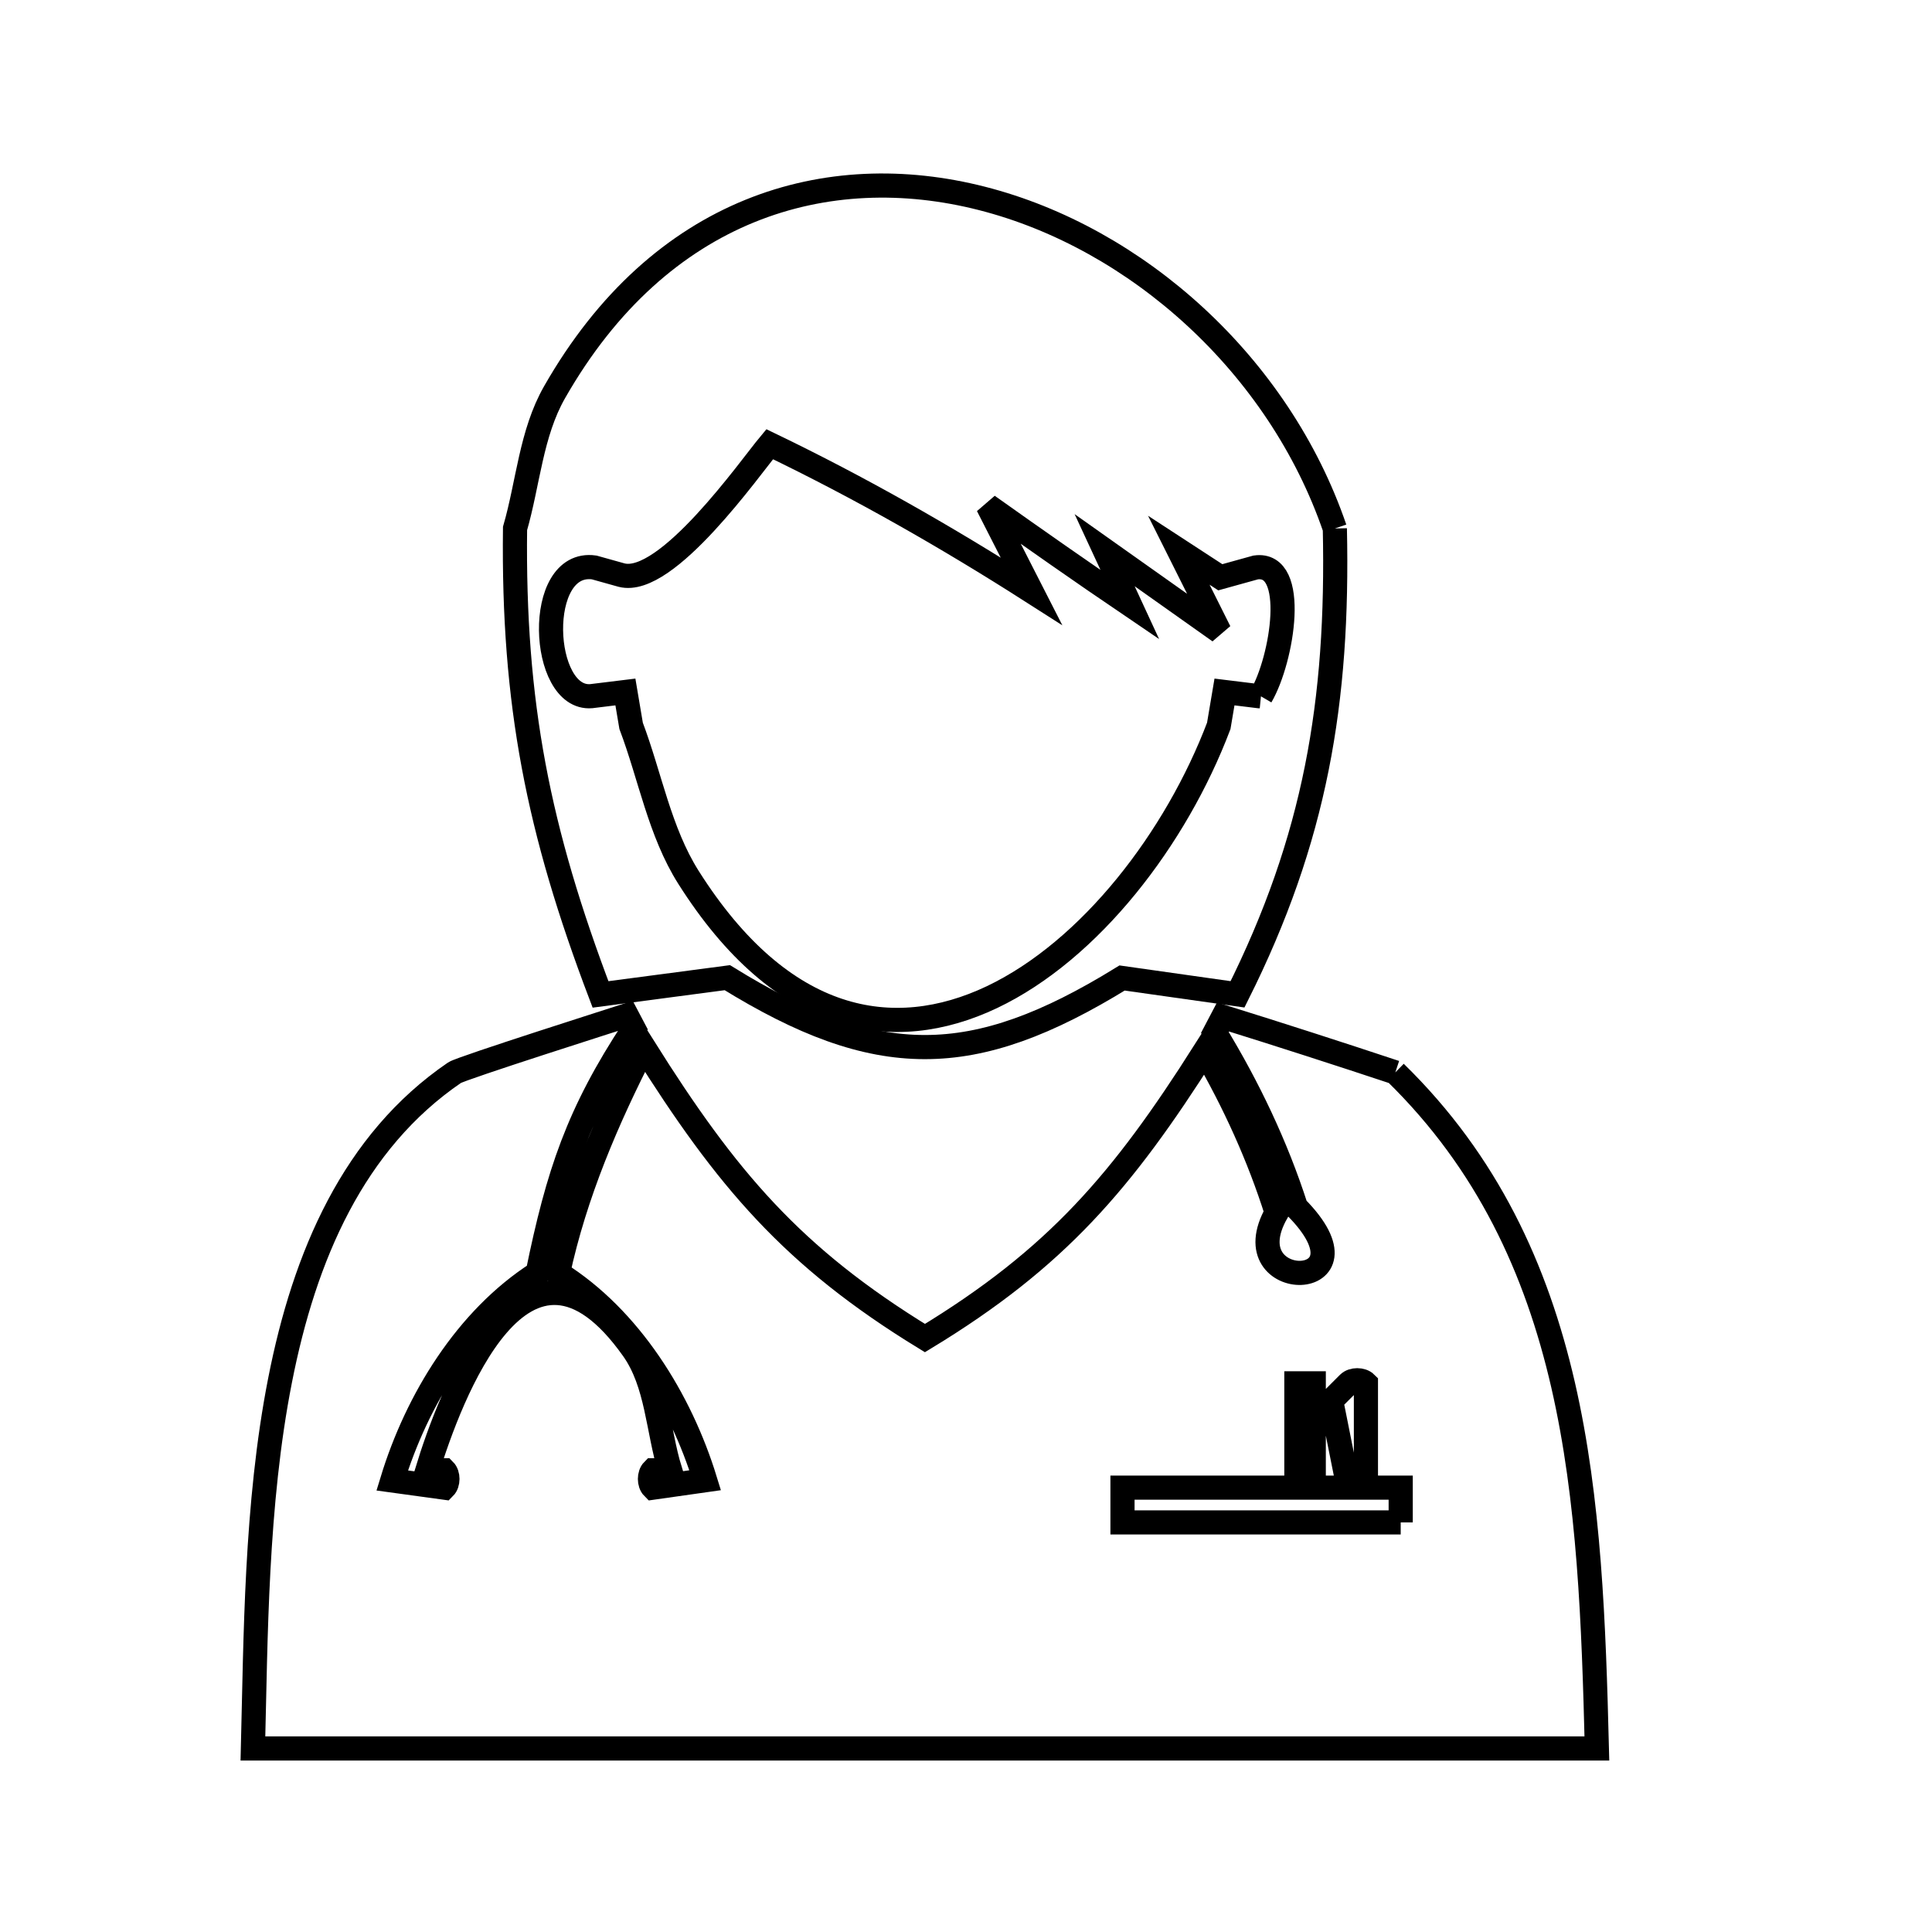 <svg xmlns="http://www.w3.org/2000/svg" viewBox="0.0 0.0 24.0 24.0" height="200px" width="200px"><path fill="none" stroke="black" stroke-width=".3" stroke-opacity="1.0"  filling="0" d="M16.582 6.565 L16.582 6.565 C16.629 8.719 16.339 10.421 15.373 12.352 L15.373 12.352 C14.895 12.285 14.417 12.217 13.939 12.149 L13.939 12.149 C12.079 13.295 10.893 13.293 9.035 12.145 L9.035 12.145 C8.51 12.214 7.985 12.283 7.46 12.353 L7.46 12.353 C6.686 10.316 6.372 8.741 6.398 6.565 L6.398 6.565 C6.561 6.001 6.597 5.384 6.888 4.874 C8.202 2.569 10.278 1.974 12.199 2.465 C14.12 2.955 15.886 4.531 16.582 6.565 L16.582 6.565"></path>
<path fill="none" stroke="black" stroke-width=".3" stroke-opacity="1.0"  filling="0" d="M15.664 8.65 L15.664 8.65 C15.654 8.649 15.645 8.648 15.635 8.648 L15.211 8.596 L15.14 9.017 C14.61 10.415 13.545 11.805 12.322 12.387 C11.098 12.968 9.716 12.739 8.552 10.898 C8.194 10.331 8.077 9.644 7.84 9.017 L7.769 8.596 L7.345 8.648 C6.71 8.701 6.635 6.945 7.381 7.049 L7.721 7.144 C8.281 7.289 9.318 5.809 9.561 5.518 L9.561 5.518 C10.681 6.057 11.765 6.675 12.812 7.344 L12.812 7.344 C12.631 6.99 12.45 6.635 12.27 6.281 L12.27 6.281 C12.854 6.696 13.442 7.108 14.036 7.511 L14.036 7.511 C13.932 7.286 13.828 7.061 13.723 6.835 L13.723 6.835 C14.199 7.172 14.674 7.508 15.149 7.845 L15.149 7.845 C14.981 7.508 14.813 7.172 14.644 6.835 L14.644 6.835 C14.816 6.947 14.988 7.059 15.159 7.171 L15.599 7.049 C16.128 6.975 15.933 8.189 15.664 8.65 L15.664 8.65"></path>
<path fill="none" stroke="black" stroke-width=".3" stroke-opacity="1.0"  filling="0" d="M17.333 13.322 L17.333 13.322 C18.481 14.443 19.087 15.77 19.417 17.203 C19.746 18.636 19.798 20.175 19.837 21.72 L14.272 21.72 L8.707 21.72 L3.142 21.72 C3.177 20.362 3.175 18.692 3.479 17.147 C3.782 15.602 4.391 14.182 5.647 13.325 C5.728 13.269 7.709 12.639 7.786 12.614 L7.786 12.614 C7.815 12.669 7.844 12.724 7.873 12.779 L7.873 12.779 C7.181 13.829 6.932 14.578 6.679 15.815 L6.679 15.815 C5.796 16.381 5.178 17.388 4.872 18.391 L5.52 18.48 C5.571 18.429 5.571 18.315 5.52 18.264 L5.308 18.264 C5.582 17.373 6.506 14.848 7.862 16.758 C8.166 17.186 8.17 17.762 8.324 18.264 L8.112 18.264 C8.061 18.315 8.061 18.429 8.112 18.48 L8.76 18.388 C8.451 17.382 7.824 16.373 6.932 15.814 L6.932 15.814 C7.142 14.837 7.542 13.901 7.999 13.013 L7.999 13.013 C9.024 14.643 9.84 15.613 11.49 16.622 L11.49 16.622 C13.128 15.628 13.942 14.672 14.965 13.06 L14.965 13.06 C15.332 13.692 15.639 14.366 15.859 15.063 L15.859 15.063 C15.28 16.081 17.159 16.065 16.099 14.996 L16.099 14.996 C15.855 14.237 15.507 13.507 15.092 12.826 L15.092 12.826 C15.126 12.762 15.159 12.698 15.193 12.633 L15.193 12.633 C15.909 12.856 16.622 13.086 17.333 13.322 L17.333 13.322"></path>
<path fill="none" stroke="black" stroke-width=".3" stroke-opacity="1.0"  filling="0" d="M17.4 18.912 L13.944 18.912 L13.944 18.48 L16.104 18.48 L16.104 17.184 L16.32 17.184 L16.32 18.48 L16.752 18.48 L16.536 17.4 L16.752 17.184 C16.803 17.133 16.917 17.133 16.968 17.184 L16.968 18.48 L17.4 18.48 L17.4 18.912"></path></svg>